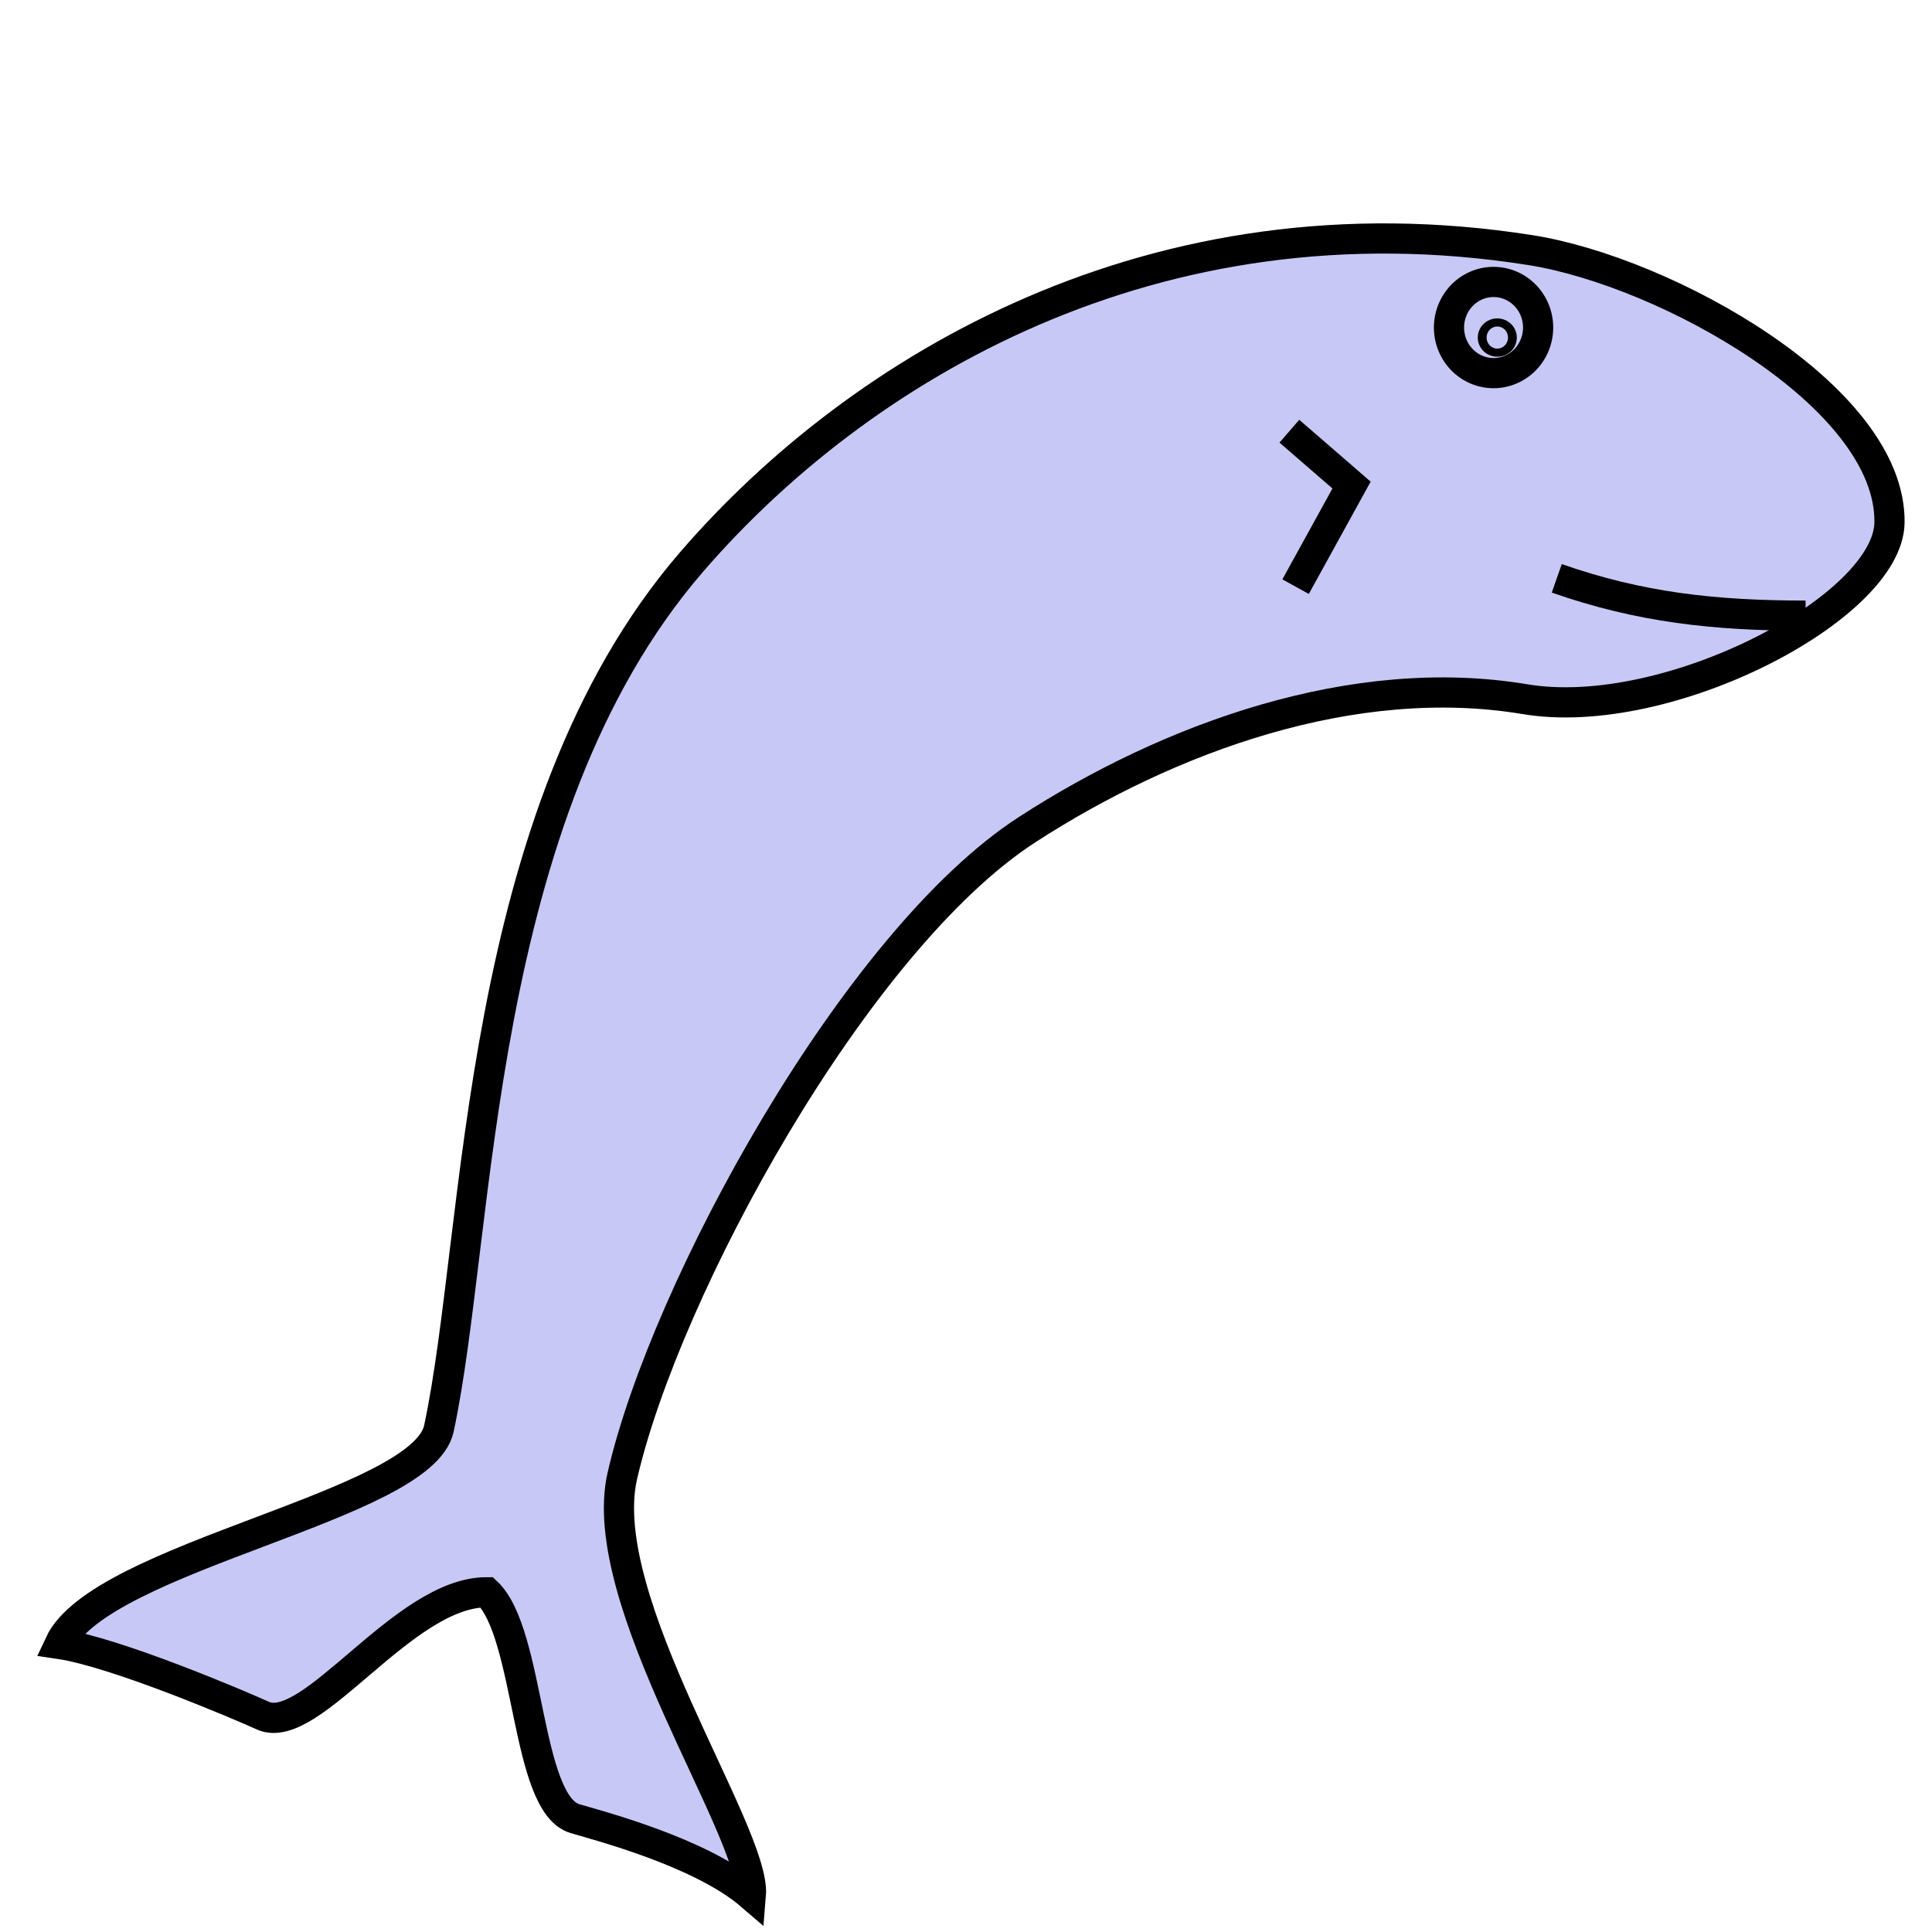 <?xml version="1.0" encoding="UTF-8" standalone="no"?>
<!-- Created with Inkscape (http://www.inkscape.org/) -->
<svg
   xmlns:dc="http://purl.org/dc/elements/1.1/"
   xmlns:cc="http://web.resource.org/cc/"
   xmlns:rdf="http://www.w3.org/1999/02/22-rdf-syntax-ns#"
   xmlns:svg="http://www.w3.org/2000/svg"
   xmlns="http://www.w3.org/2000/svg"
   xmlns:sodipodi="http://inkscape.sourceforge.net/DTD/sodipodi-0.dtd"
   xmlns:inkscape="http://www.inkscape.org/namespaces/inkscape"
   width="32px"
   height="32px"
   id="svg1306"
   sodipodi:version="0.32"
   inkscape:version="0.42.2"
   sodipodi:docbase="/home/joe/programming/homespring"
   sodipodi:docname="fish_on.svg"
   inkscape:export-filename="/home/joe/programming/homespring/fish_on.png"
   inkscape:export-xdpi="67.500000"
   inkscape:export-ydpi="67.500000">
  <defs
     id="defs1308" />
  <sodipodi:namedview
     id="base"
     pagecolor="#ffffff"
     bordercolor="#666666"
     borderopacity="1.0"
     inkscape:pageopacity="0.0"
     inkscape:pageshadow="2"
     inkscape:zoom="14.562500"
     inkscape:cx="18.993903"
     inkscape:cy="13.321486"
     inkscape:current-layer="layer1"
     showgrid="true"
     inkscape:grid-bbox="false"
     inkscape:document-units="px"
     inkscape:window-width="1479"
     inkscape:window-height="1107"
     inkscape:window-x="0"
     inkscape:window-y="30"
     gridempspacing="4" />
  <g
     id="layer1"
     inkscape:label="Layer 1"
     inkscape:groupmode="layer">
    <path
       style="fill:#c8c8f6;fill-opacity:1;fill-rule:evenodd;stroke:#000000;stroke-width:0.5;stroke-linecap:butt;stroke-linejoin:miter;stroke-opacity:1;stroke-miterlimit:4;stroke-dasharray:none"
       d="M 7.269,23.663 C 7.97,20.402 7.837,13.499 11.452,9.311 C 14.233,6.09 19.13,3.16 25.35,4.143 C 27.587,4.496 31.324,6.563 31.296,8.655 C 31.278,10.063 27.622,11.975 25.261,11.581 C 22.417,11.106 19.369,12.217 17.016,13.739 C 14.161,15.586 11.017,21.353 10.308,24.444 C 9.834,26.509 12.524,30.355 12.437,31.391 C 11.603,30.673 9.886,30.231 9.522,30.122 C 8.701,29.875 8.786,27.056 8.063,26.373 C 6.677,26.369 5.154,28.783 4.351,28.415 C 3.996,28.253 1.923,27.368 0.986,27.229 C 1.664,25.773 6.992,24.95 7.269,23.663 z "
       id="path17275"
       sodipodi:nodetypes="csssssscscscs" />
    <path
       sodipodi:type="arc"
       style="opacity:1;color:#000000;fill:none;fill-opacity:1;fill-rule:evenodd;stroke:#000000;stroke-width:0.5;stroke-linecap:butt;stroke-linejoin:round;marker:none;marker-start:none;marker-mid:none;marker-end:none;stroke-miterlimit:4;stroke-dasharray:none;stroke-dashoffset:0;stroke-opacity:1;visibility:visible;display:inline;overflow:visible"
       id="path17277"
       sodipodi:cx="24.738197"
       sodipodi:cy="5.4248929"
       sodipodi:rx="0.73819745"
       sodipodi:ry="0.75536484"
       d="M 25.476 5.425 A 0.738 0.755 0 1 1  24,5.425 A 0.738 0.755 0 1 1  25.476 5.425 z" />
    <path
       style="fill:none;fill-opacity:0.75;fill-rule:evenodd;stroke:#000000;stroke-width:0.5;stroke-linecap:butt;stroke-linejoin:miter;stroke-opacity:1;stroke-miterlimit:4;stroke-dasharray:none"
       d="M 29.906,10.197 C 28.395,10.197 27.159,10.06 25.785,9.579"
       id="path17279"
       sodipodi:nodetypes="cc" />
    <path
       style="fill:none;fill-opacity:0.75;fill-rule:evenodd;stroke:#000000;stroke-width:0.5;stroke-linecap:butt;stroke-linejoin:miter;stroke-opacity:1;stroke-miterlimit:4;stroke-dasharray:none"
       d="M 21.356,7.142 L 22.386,8.034 L 21.459,9.717"
       id="path17281" />
    <path
       sodipodi:type="arc"
       style="opacity:1;color:#000000;fill:none;fill-opacity:1;fill-rule:evenodd;stroke:#000000;stroke-width:0.5;stroke-linecap:butt;stroke-linejoin:round;marker:none;marker-start:none;marker-mid:none;marker-end:none;stroke-miterlimit:4;stroke-dasharray:none;stroke-dashoffset:0;stroke-opacity:1;visibility:visible;display:inline;overflow:visible"
       id="path18009"
       sodipodi:cx="24.800329"
       sodipodi:cy="5.5912309"
       sodipodi:rx="0.072835036"
       sodipodi:ry="0.066765450"
       d="M 24.873 5.591 A 0.073 0.067 0 1 1  24.727,5.591 A 0.073 0.067 0 1 1  24.873 5.591 z" />
  </g>
</svg>
